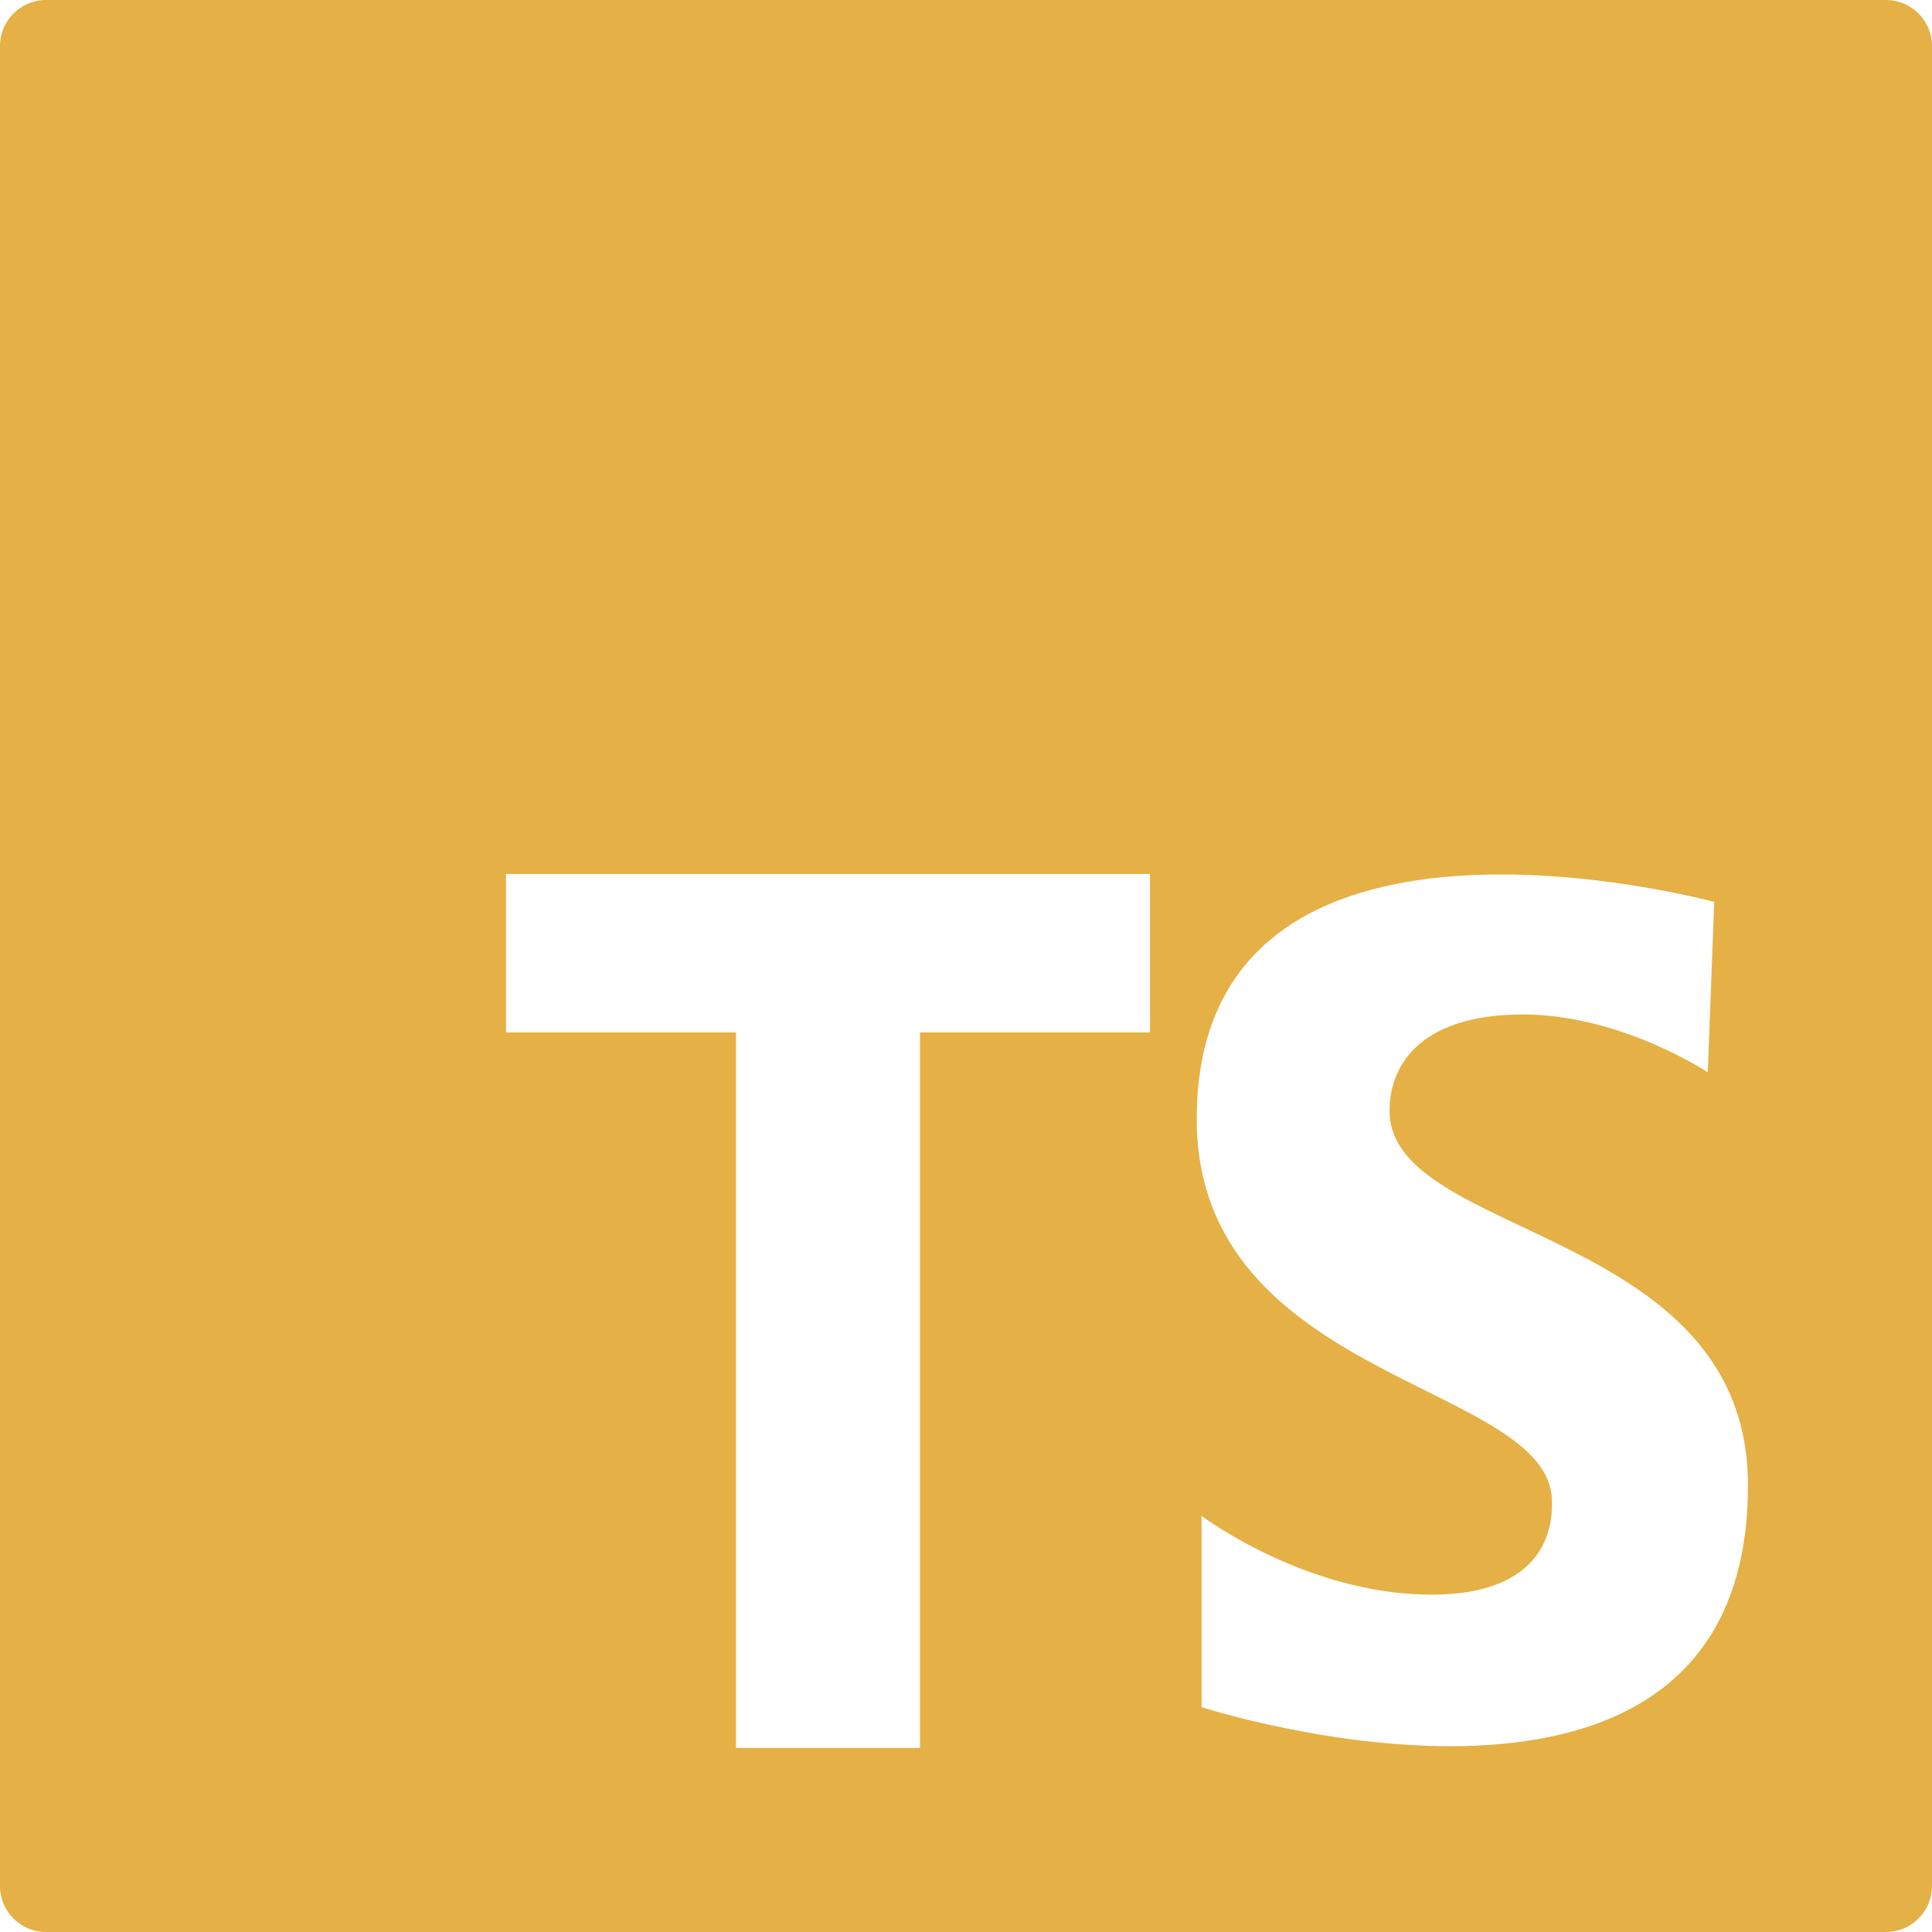 <svg xmlns="http://www.w3.org/2000/svg" xmlns:xlink="http://www.w3.org/1999/xlink" width="500" zoomAndPan="magnify" viewBox="0 0 375 375" height="500" preserveAspectRatio="xMidYMid meet" version="1.0"><path fill="#e5b045" d="M 366.07 0 L 8.93 0 C 3.992 0 0 4 0 8.93 L 0 366.07 C 0 371 3.992 375 8.93 375 L 366.07 375 C 371.008 375 375 371 375 366.07 L 375 8.93 C 375 4 371.008 0 366.07 0 Z M 223.215 200.402 L 178.57 200.402 L 178.57 339.285 L 142.855 339.285 L 142.855 200.402 L 98.215 200.402 L 98.215 169.645 L 223.215 169.645 Z M 233.223 331.355 L 233.223 294.23 C 233.223 294.23 253.5 309.52 277.832 309.52 C 302.16 309.52 301.223 293.605 301.223 291.43 C 301.223 268.34 232.285 268.34 232.285 217.188 C 232.285 147.625 332.73 175.07 332.73 175.07 L 331.48 208.145 C 331.48 208.145 314.633 196.91 295.605 196.91 C 276.582 196.91 269.715 205.957 269.715 215.625 C 269.715 240.582 339.277 238.09 339.277 288.312 C 339.285 365.668 233.223 331.355 233.223 331.355 Z M 233.223 331.355 " fill-opacity="1" fill-rule="nonzero"/></svg>